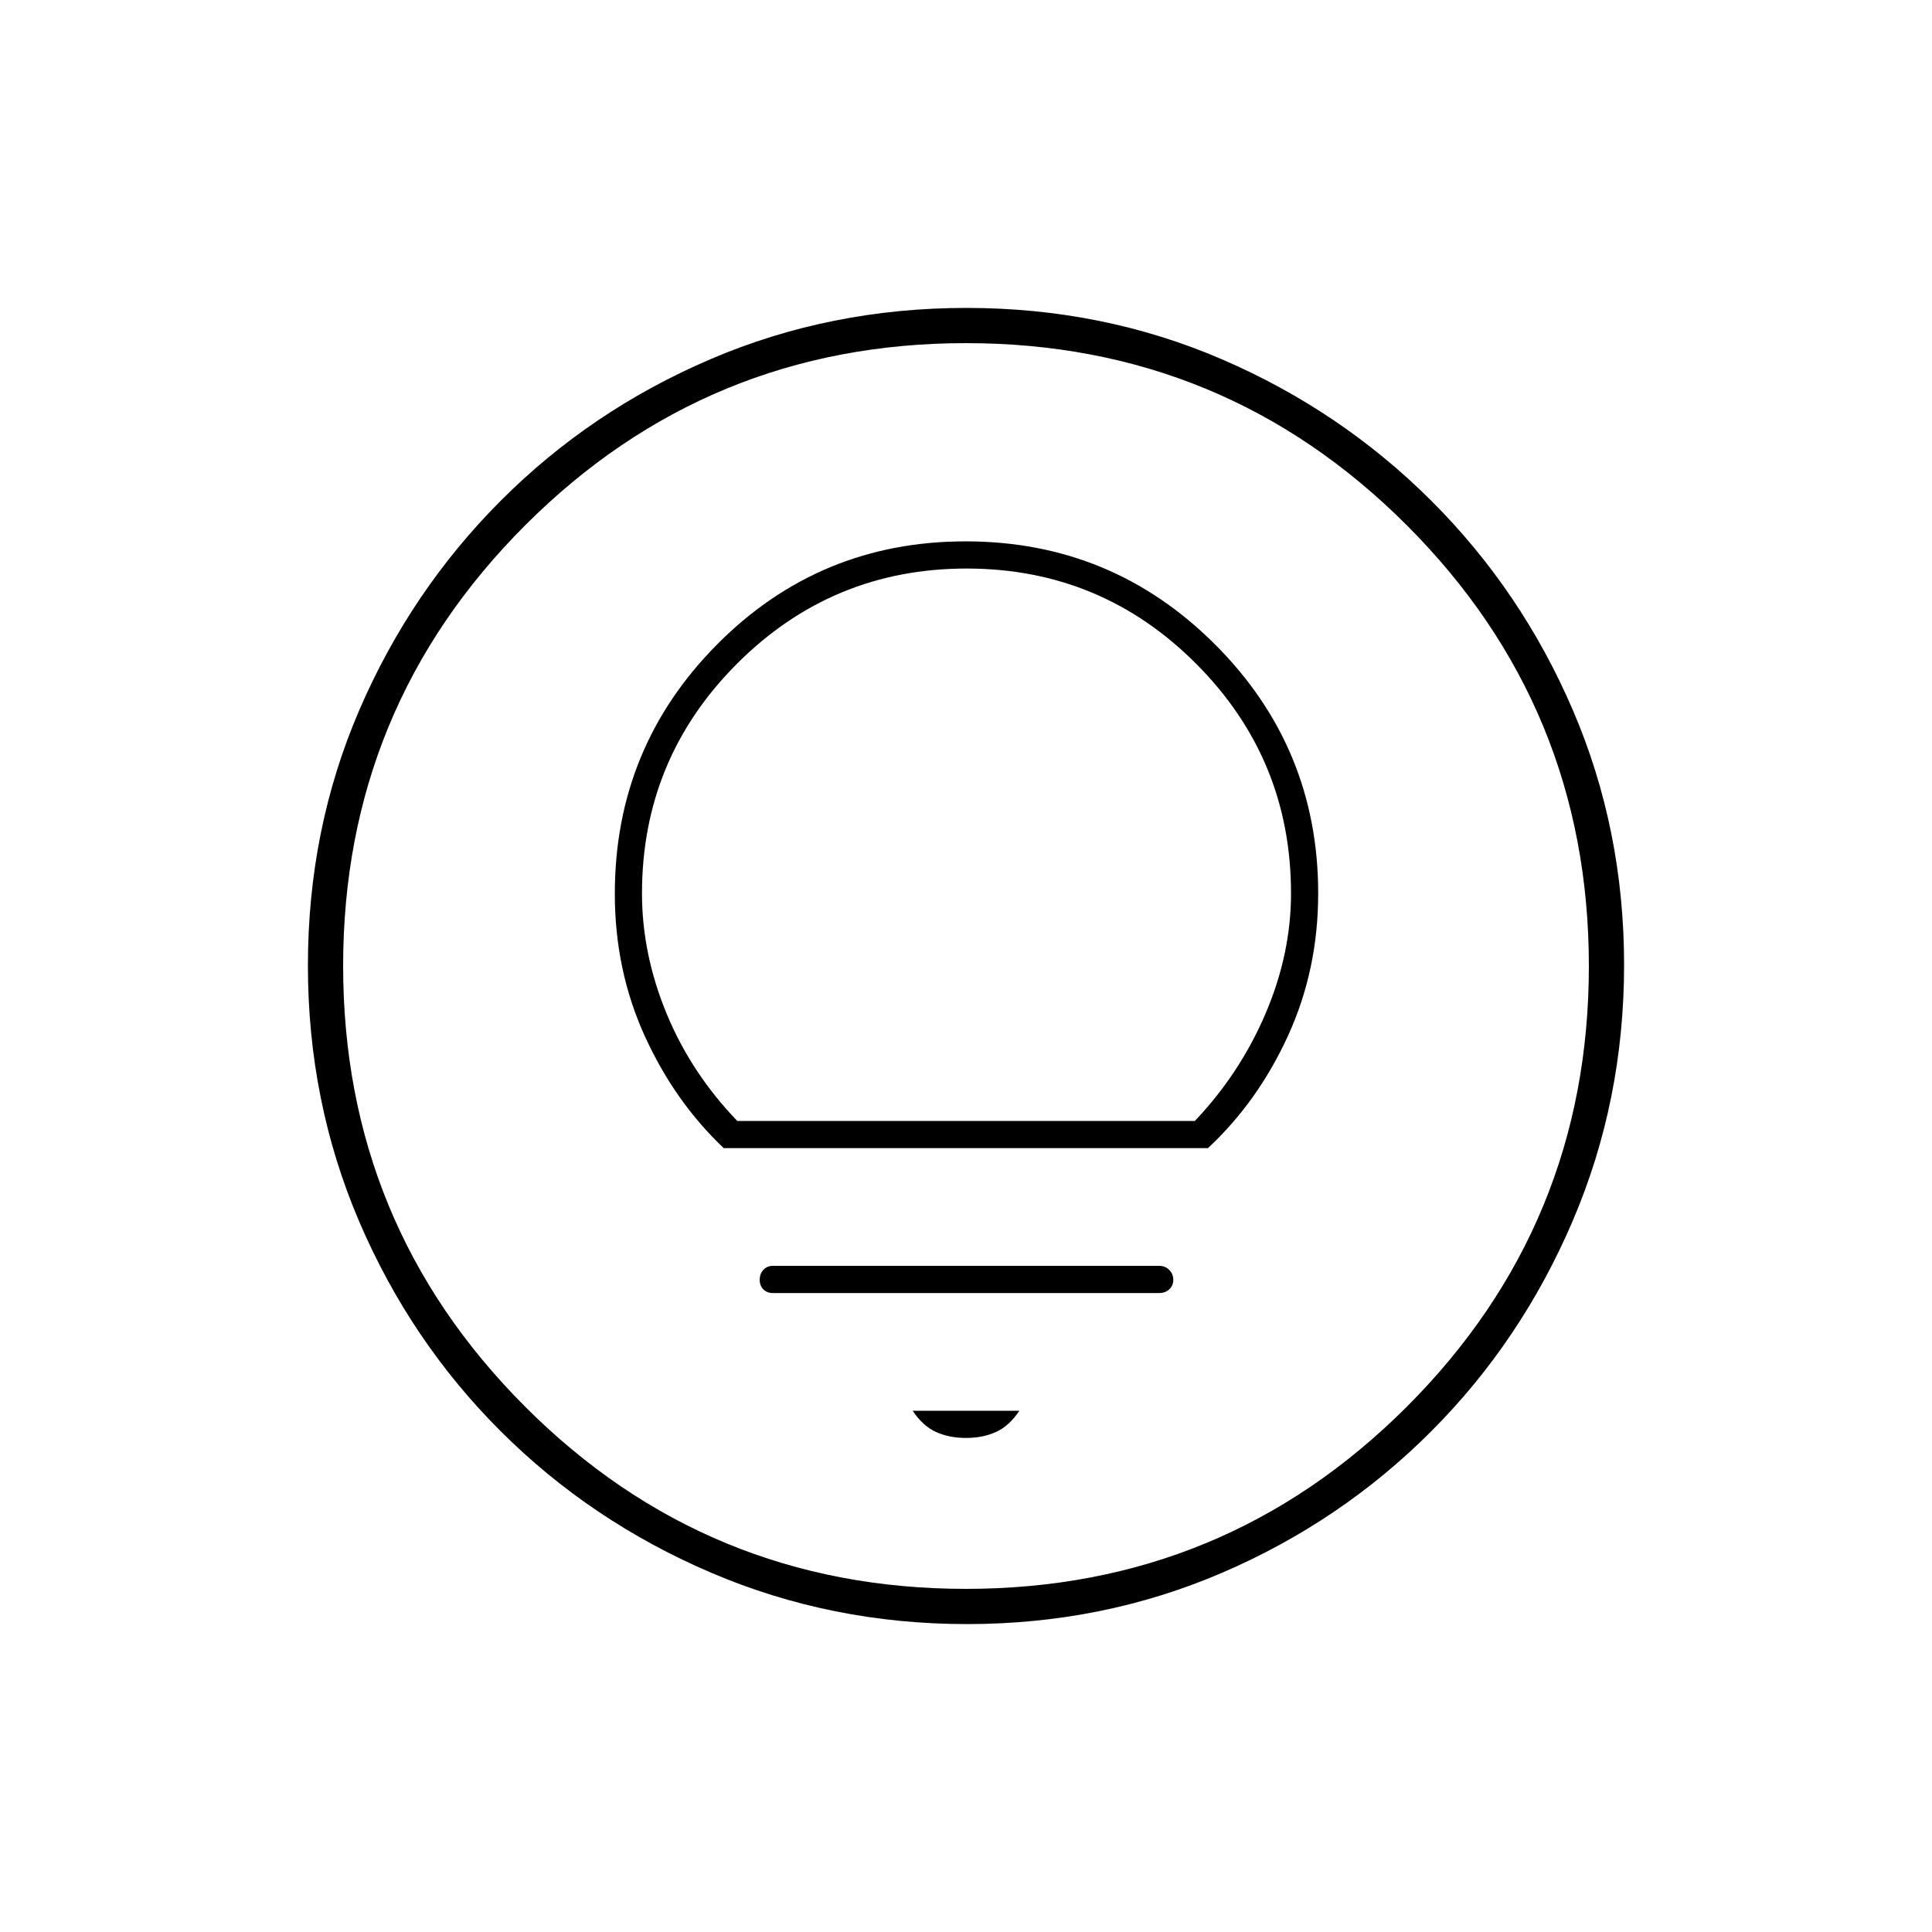 <svg xmlns="http://www.w3.org/2000/svg" height="20" viewBox="0 -960 960 960" width="20"><path d="M480-245.5q8.5 0 15-3t11.5-10.5h-53q5 7.5 11.5 10.5t15 3Zm-96-72h192q3.03 0 5.02-1.86 1.98-1.86 1.98-4.7t-1.98-4.89Q579.03-331 576-331H384q-2.82 0-4.66 1.96-1.84 1.95-1.84 4.95 0 2.99 1.84 4.79 1.84 1.8 4.66 1.8Zm-24.38-72h240.6q24.76-23.05 39.77-55.8Q655-478.06 655-516.08q0-72.46-51.24-123.69Q552.53-691 479.83-691q-72.69 0-123.51 51.22-50.82 51.21-50.82 123.88 0 37.98 14.85 70.63 14.86 32.65 39.27 55.77Zm6.74-13.5q-22.98-23.87-35.17-53.43Q319-486 319-516.09q0-66.87 47.24-114.14 47.24-47.27 114.06-47.27 66.83 0 114.01 47.27 47.19 47.27 47.19 114.14 0 30.09-12.67 59.76-12.68 29.67-35.11 53.33H366.36Zm114.15 250q-67.42 0-127.14-25.52-59.72-25.53-104.62-70.35-44.9-44.83-70.32-104.29Q153-412.62 153-480.22q0-67.69 25.52-126.91 25.53-59.22 70.35-104.12 44.83-44.9 104.29-70.32Q412.62-807 480.22-807q67.69 0 126.91 25.52 59.22 25.53 104.12 70.35 44.9 44.83 70.32 104.05Q807-547.85 807-480.51q0 67.42-25.52 127.14-25.53 59.72-70.35 104.62-44.83 44.9-104.05 70.32Q547.85-153 480.51-153Zm-.54-17.5q128.53 0 219.03-90.47 90.5-90.46 90.5-219 0-128.53-90.47-219.03-90.46-90.5-219-90.5-128.53 0-219.03 90.47-90.5 90.46-90.5 219 0 128.53 90.47 219.03 90.46 90.5 219 90.5ZM480-480Z"/></svg>